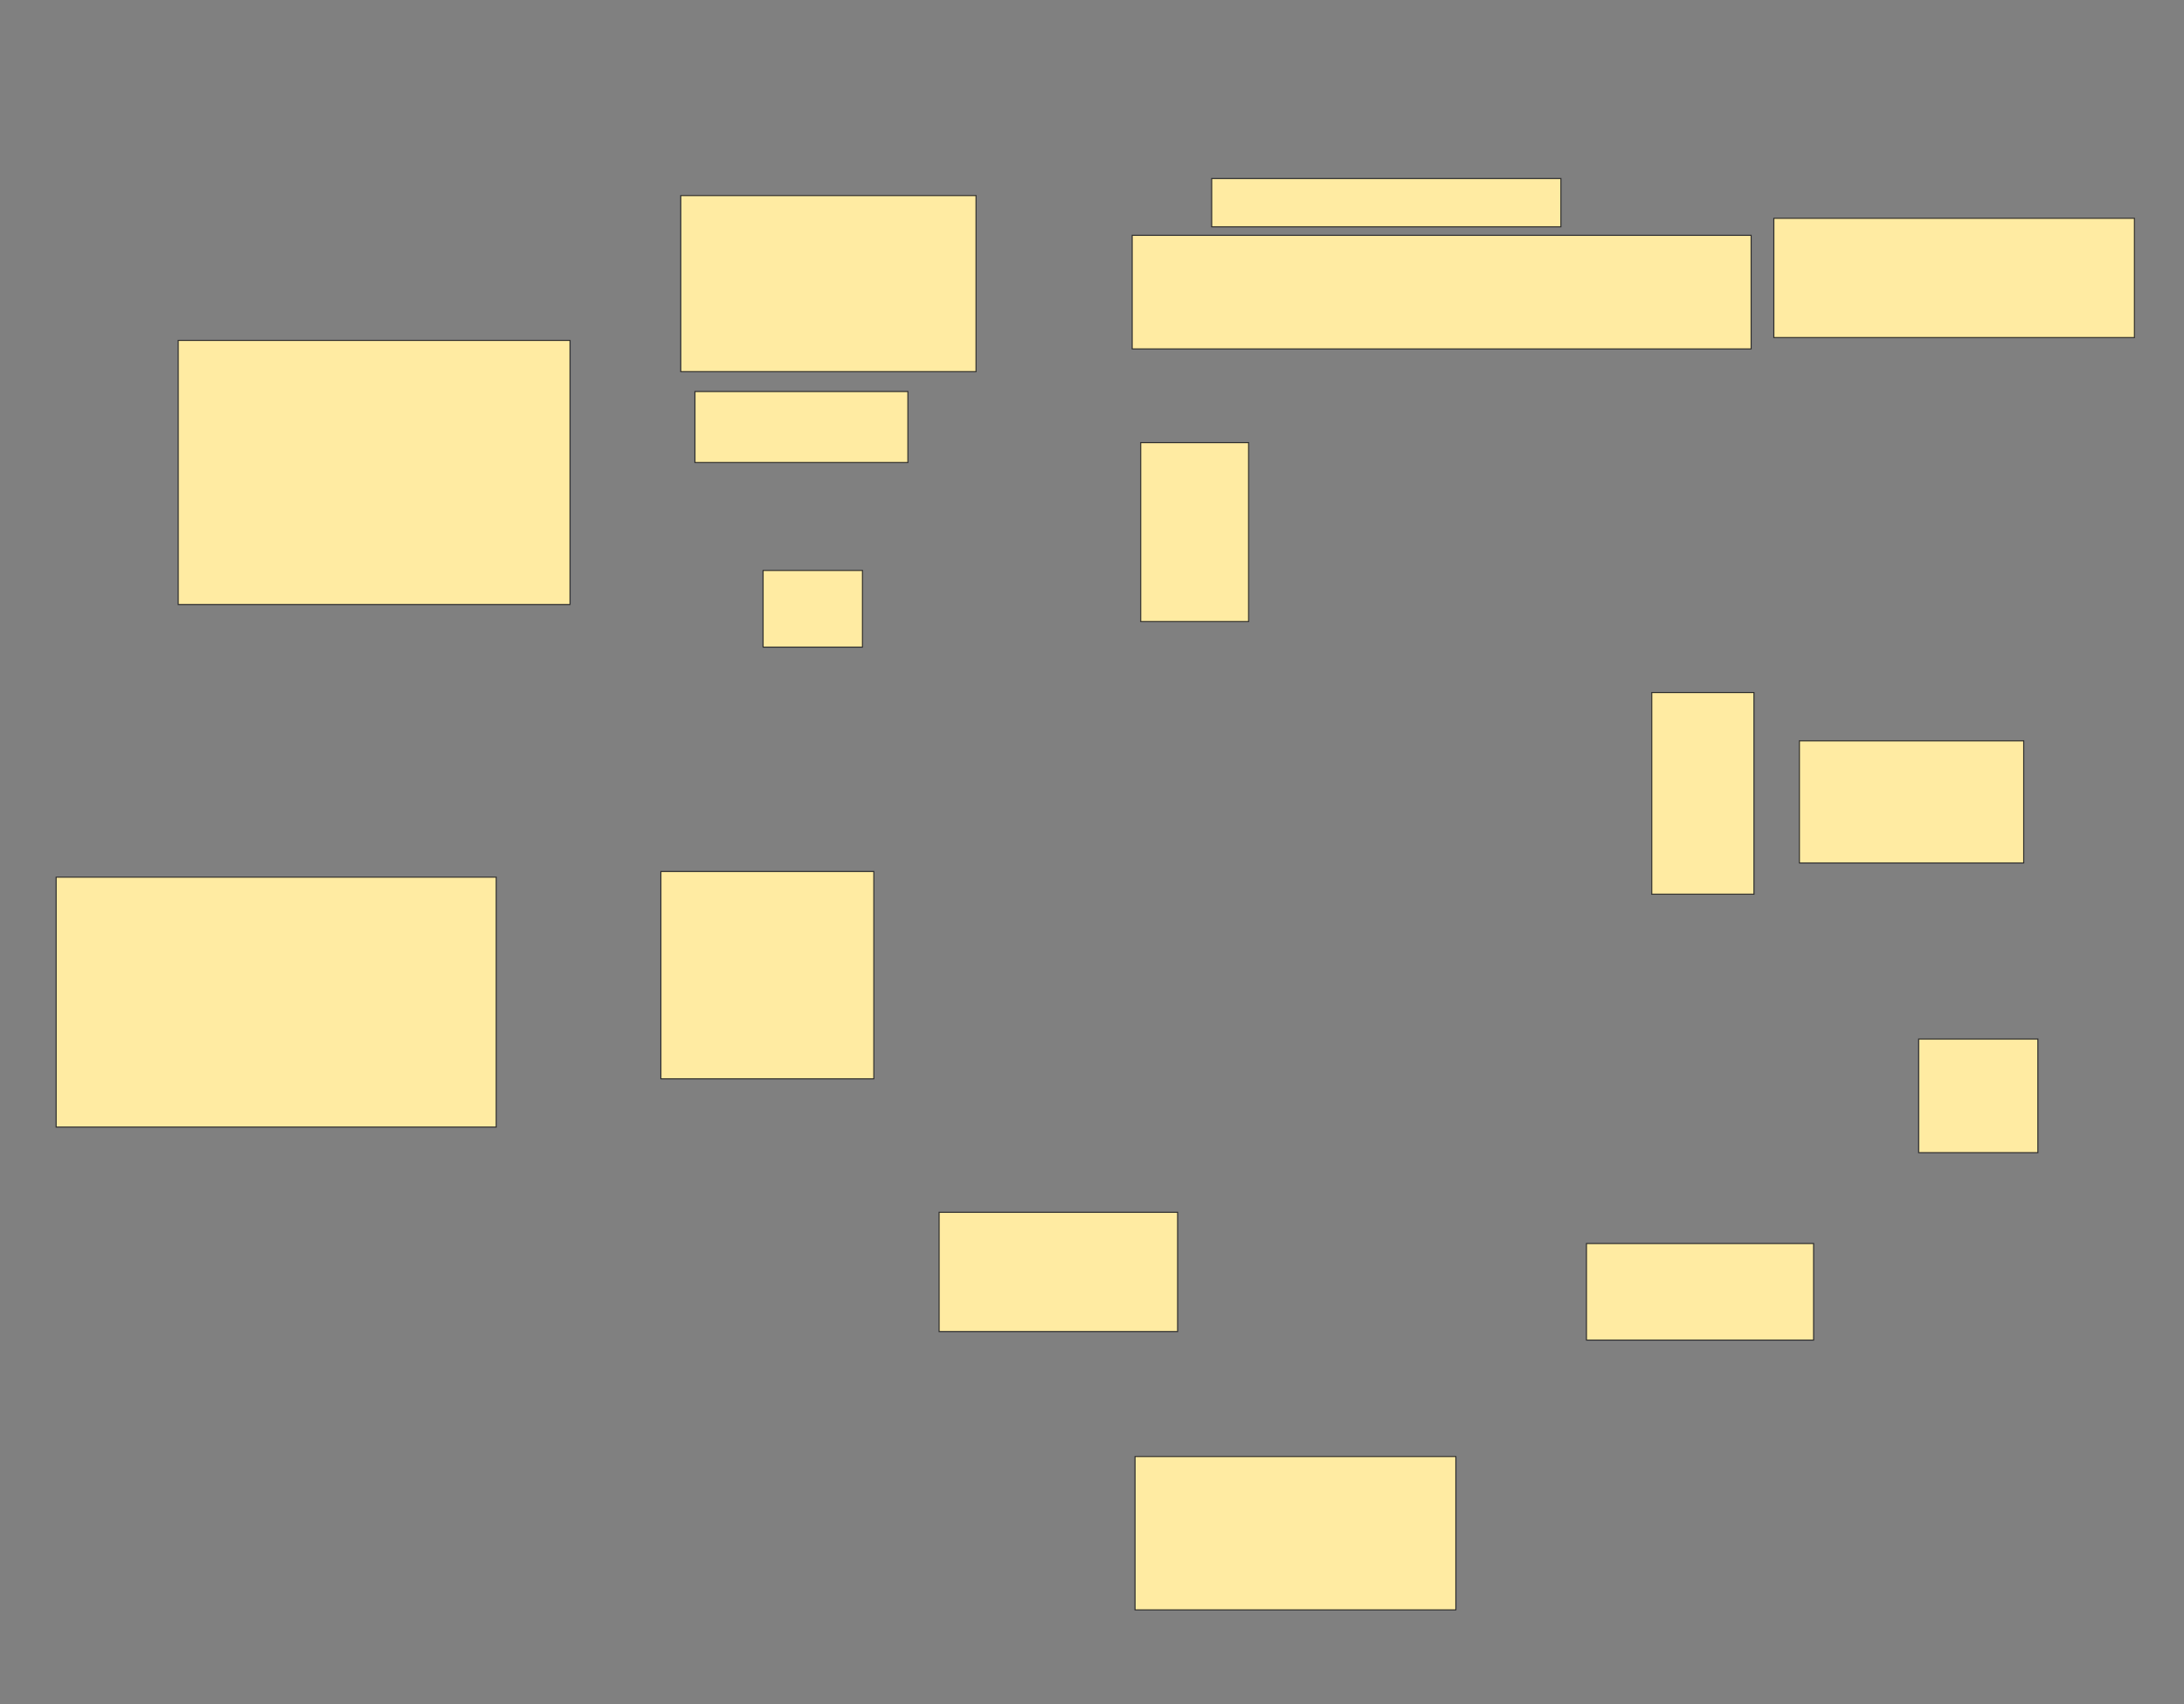 <svg xmlns="http://www.w3.org/2000/svg" width="2079" height="1622">
 <rect width="100%" height="100%" fill="#808080" stroke="none"/>
 <!-- Created with Image Occlusion Enhanced -->
 <g>
  <title>Labels</title>
 </g>
 <g>
  <title>Masks</title>
  <rect id="dd5b0b4855094caea2577aef475f2f8e-ao-1" height="237.838" width="418.919" y="834.757" x="53.432" stroke="#2D2D2D" fill="#FFEBA2"/>
  <rect id="dd5b0b4855094caea2577aef475f2f8e-ao-2" height="197.297" width="202.703" y="829.351" x="629.108" stroke="#2D2D2D" fill="#FFEBA2"/>
  <rect id="dd5b0b4855094caea2577aef475f2f8e-ao-3" height="113.514" width="227.027" y="1153.676" x="893.973" stroke="#2D2D2D" fill="#FFEBA2"/>
  <rect id="dd5b0b4855094caea2577aef475f2f8e-ao-4" height="91.892" width="216.216" y="1183.405" x="1510.189" stroke="#2D2D2D" fill="#FFEBA2"/>
  <rect id="dd5b0b4855094caea2577aef475f2f8e-ao-5" height="108.108" width="113.514" y="988.811" x="1826.406" stroke="#2D2D2D" fill="#FFEBA2"/>
  <rect id="dd5b0b4855094caea2577aef475f2f8e-ao-6" height="116.216" width="213.514" y="705.027" x="1712.892" stroke="#2D2D2D" fill="#FFEBA2"/>
  <rect id="dd5b0b4855094caea2577aef475f2f8e-ao-7" height="113.514" width="343.243" y="207.73" x="1688.568" stroke="#2D2D2D" fill="#FFEBA2"/>
  <rect id="dd5b0b4855094caea2577aef475f2f8e-ao-8" height="251.351" width="372.973" y="323.946" x="169.649" stroke="#2D2D2D" fill="#FFEBA2"/>
  <rect id="dd5b0b4855094caea2577aef475f2f8e-ao-9" height="67.568" width="202.703" y="372.595" x="661.541" stroke="#2D2D2D" fill="#FFEBA2"/>
  
  <rect id="dd5b0b4855094caea2577aef475f2f8e-ao-10" height="72.973" width="94.595" y="542.865" x="726.405" stroke="#2D2D2D" fill="#FFEBA2"/>
  <rect id="dd5b0b4855094caea2577aef475f2f8e-ao-11" height="167.568" width="281.081" y="186.108" x="648.027" stroke="#2D2D2D" fill="#FFEBA2"/>
  <rect id="dd5b0b4855094caea2577aef475f2f8e-ao-12" height="108.108" width="589.189" y="223.946" x="1077.757" stroke="#2D2D2D" fill="#FFEBA2"/>
  <rect id="dd5b0b4855094caea2577aef475f2f8e-ao-13" height="170.27" width="102.703" y="421.243" x="1085.865" stroke="#2D2D2D" fill="#FFEBA2"/>
  
  <rect id="dd5b0b4855094caea2577aef475f2f8e-ao-15" height="191.892" width="97.297" y="659.081" x="1572.351" stroke="#2D2D2D" fill="#FFEBA2"/>
  <rect id="dd5b0b4855094caea2577aef475f2f8e-ao-16" height="45.946" width="332.432" y="169.892" x="1153.433" stroke="#2D2D2D" fill="#FFEBA2"/>
  <rect id="dd5b0b4855094caea2577aef475f2f8e-ao-17" height="145.946" width="305.405" y="1386.108" x="1080.46" stroke="#2D2D2D" fill="#FFEBA2"/>
 </g>
</svg>
